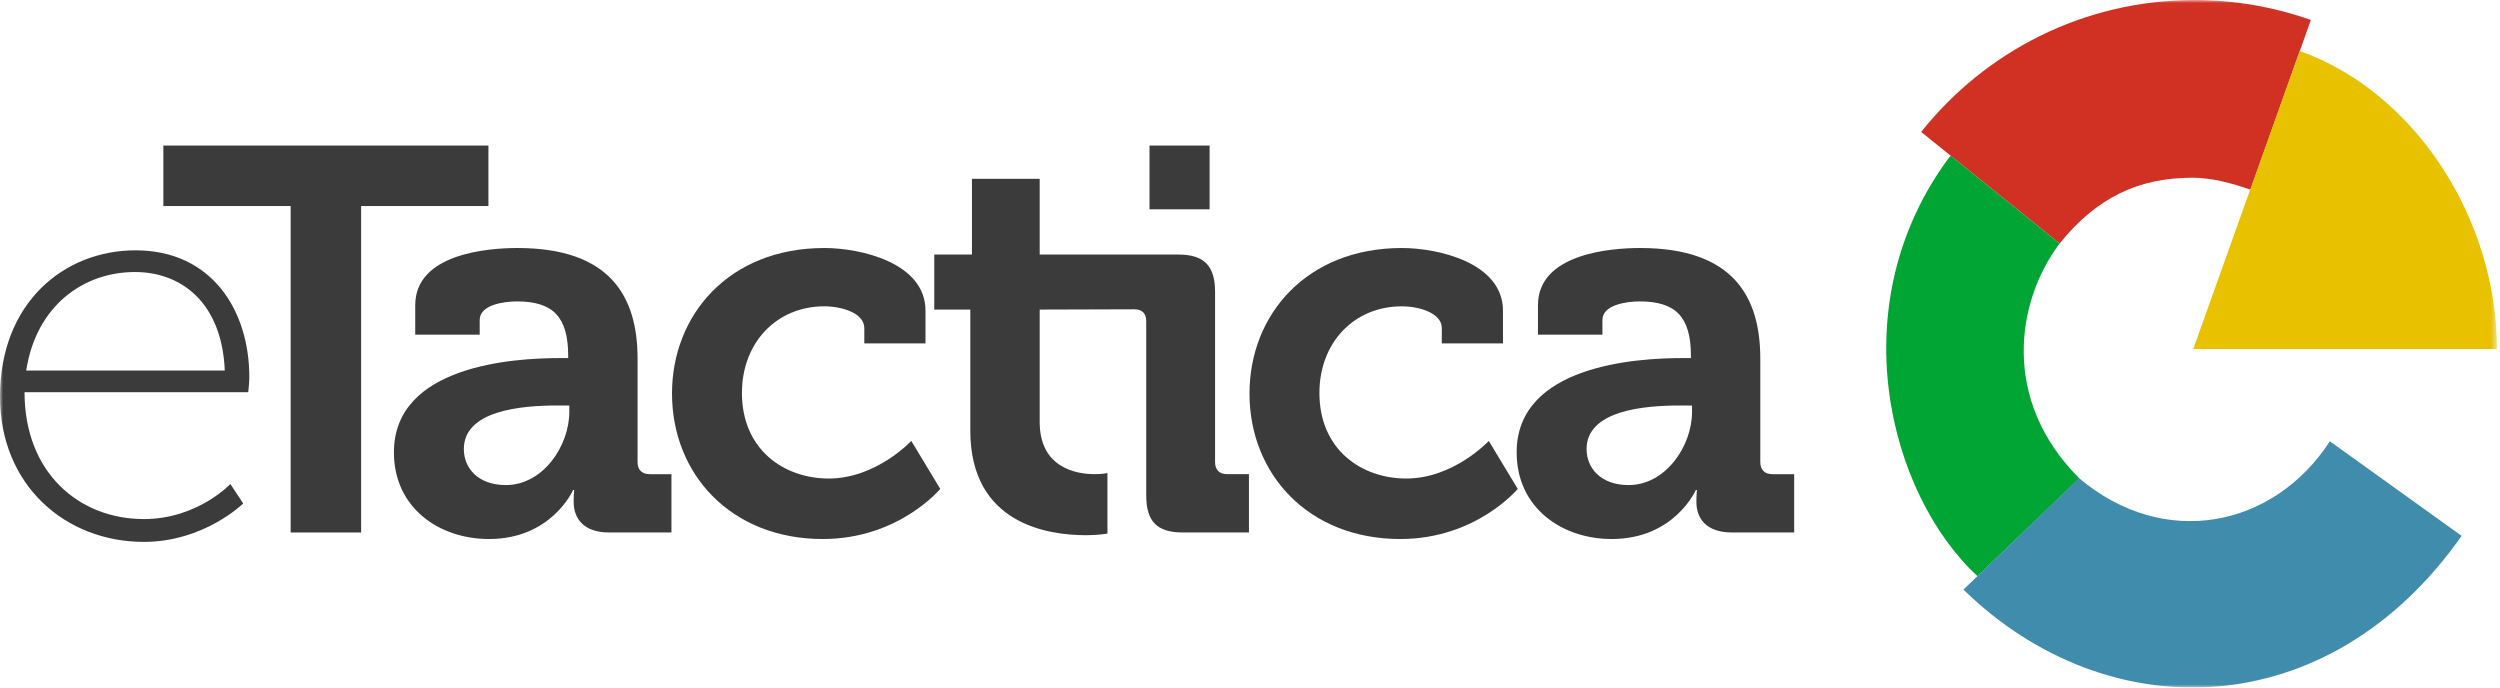 <?xml version="1.0" encoding="UTF-8" standalone="no"?>
<svg width="400px" height="110px" viewBox="0 0 400 110" version="1.1" xmlns="http://www.w3.org/2000/svg" xmlns:xlink="http://www.w3.org/1999/xlink" xmlns:sketch="http://www.bohemiancoding.com/sketch/ns">
    <!-- Generator: Sketch 3.5.1 (25234) - http://www.bohemiancoding.com/sketch -->
    <title>eTactica-logo</title>
    <desc>Created with Sketch.</desc>
    <defs>
        <path id="path-1" d="M0,0.008 L399.51,0.008 L399.51,110 L0,110 L0,0.008 Z"></path>
    </defs>
    <g id="Assets" stroke="none" stroke-width="1" fill="none" fill-rule="evenodd" sketch:type="MSPage">
        <g id="Desktop-HD" sketch:type="MSArtboardGroup" transform="translate(-1017, -893)">
            <g id="eTactica-logo" sketch:type="MSLayerGroup" transform="translate(1017, 893)">
                <path d="M46.504,32.967 L26.138,32.967 L26.138,23.288 L78.147,23.288 L78.147,32.967 L57.78,32.967 L57.78,85.197 L46.504,85.197 L46.504,32.967 Z" id="Fill-1" fill="#3C3B3C" sketch:type="MSShapeGroup"></path>
                <g id="Group-16">
                    <path d="M80.946,77.61 C86.89,77.61 91.086,71.332 91.086,65.926 L91.086,64.88 L89.163,64.88 C83.394,64.88 74.215,65.666 74.215,71.855 C74.215,74.819 76.401,77.61 80.946,77.61 M89.512,57.294 L90.911,57.294 L90.911,56.945 C90.911,50.58 88.376,48.226 82.694,48.226 C80.684,48.226 76.751,48.749 76.751,51.19 L76.751,53.545 L66.437,53.545 L66.437,48.836 C66.437,40.553 78.149,39.681 82.782,39.681 C97.642,39.681 102.012,47.442 102.012,57.382 L102.012,73.949 C102.012,75.169 102.712,75.867 103.935,75.867 L107.432,75.867 L107.432,85.197 L97.467,85.197 C93.358,85.197 91.786,82.929 91.786,80.315 C91.786,79.181 91.872,78.395 91.872,78.395 L91.698,78.395 C91.698,78.395 88.288,86.243 78.237,86.243 C70.282,86.243 63.027,81.272 63.027,72.378 C63.027,58.428 82.257,57.294 89.512,57.294" id="Fill-2" fill="#3C3B3C" sketch:type="MSShapeGroup"></path>
                    <path d="M131.908,39.681 C137.678,39.681 148.08,42.035 148.08,49.708 L148.08,54.94 L138.29,54.94 L138.29,52.499 C138.29,50.058 134.619,49.011 131.908,49.011 C124.217,49.011 118.71,54.853 118.71,62.874 C118.71,71.944 125.44,76.564 132.608,76.564 C140.213,76.564 145.807,70.548 145.807,70.548 L150.44,78.221 C150.44,78.221 143.797,86.243 131.646,86.243 C116.963,86.243 107.521,75.866 107.521,62.962 C107.521,50.406 116.612,39.681 131.908,39.681" id="Fill-4" fill="#3C3B3C" sketch:type="MSShapeGroup"></path>
                    <mask id="mask-2" sketch:name="Clip 7" fill="white">
                        <use xlink:href="#path-1"></use>
                    </mask>
                    <g id="Clip-7"></g>
                    <path d="M193.536,23.288 L183.921,23.288 L183.921,33.49 L193.536,33.49 L193.536,23.288 Z" id="Fill-6" fill="#3C3B3C" sketch:type="MSShapeGroup" mask="url(#mask-2)"></path>
                    <path d="M166.35,40.727 L166.35,28.607 L155.512,28.607 L155.512,40.727 L149.481,40.727 L149.481,49.534 L155.249,49.534 L155.249,68.89 C155.249,83.801 167.574,85.633 173.78,85.633 C175.79,85.633 177.19,85.37 177.19,85.37 L177.19,75.693 C177.19,75.693 176.402,75.866 175.178,75.866 C172.119,75.866 166.35,74.82 166.35,67.496 L166.35,49.534 L181.474,49.487 C182.698,49.487 183.397,50.098 183.397,51.406 L183.397,79.268 C183.397,83.453 185.145,85.197 189.253,85.197 L199.83,85.197 L199.83,75.866 L196.333,75.866 C195.11,75.866 194.411,75.169 194.411,73.948 L194.411,46.656 C194.411,42.558 192.663,40.727 188.554,40.727" id="Fill-8" fill="#3C3B3C" sketch:type="MSShapeGroup" mask="url(#mask-2)"></path>
                    <path d="M224.305,39.681 C230.075,39.681 240.477,42.035 240.477,49.708 L240.477,54.94 L230.687,54.94 L230.687,52.499 C230.687,50.058 227.016,49.011 224.305,49.011 C216.613,49.011 211.107,54.853 211.107,62.874 C211.107,71.944 217.837,76.564 225.006,76.564 C232.61,76.564 238.204,70.548 238.204,70.548 L242.837,78.221 C242.837,78.221 236.194,86.243 224.044,86.243 C209.359,86.243 199.919,75.866 199.919,62.962 C199.919,50.406 209.009,39.681 224.305,39.681" id="Fill-9" fill="#3C3B3C" sketch:type="MSShapeGroup" mask="url(#mask-2)"></path>
                    <path d="M260.584,77.61 C266.528,77.61 270.724,71.332 270.724,65.926 L270.724,64.88 L268.801,64.88 C263.032,64.88 253.853,65.666 253.853,71.855 C253.853,74.819 256.039,77.61 260.584,77.61 M269.149,57.294 L270.549,57.294 L270.549,56.945 C270.549,50.58 268.013,48.226 262.332,48.226 C260.321,48.226 256.387,48.749 256.387,51.19 L256.387,53.545 L246.074,53.545 L246.074,48.836 C246.074,40.553 257.787,39.681 262.42,39.681 C277.279,39.681 281.648,47.442 281.648,57.382 L281.648,73.949 C281.648,75.169 282.349,75.867 283.573,75.867 L287.069,75.867 L287.069,85.197 L277.105,85.197 C272.996,85.197 271.422,82.929 271.422,80.315 C271.422,79.181 271.509,78.395 271.509,78.395 L271.335,78.395 C271.335,78.395 267.926,86.243 257.874,86.243 C249.919,86.243 242.665,81.272 242.665,72.378 C242.665,58.428 261.895,57.294 269.149,57.294" id="Fill-10" fill="#3C3B3C" sketch:type="MSShapeGroup" mask="url(#mask-2)"></path>
                    <path d="M35.965,59.282 C35.519,48.421 29.004,43.524 21.597,43.524 C13.386,43.524 5.8,48.866 4.194,59.282 L35.965,59.282 Z M21.686,40.052 C33.823,40.052 39.892,49.577 39.892,60.35 C39.892,61.329 39.713,62.753 39.713,62.753 L3.926,62.753 C3.926,75.663 12.673,83.051 23.025,83.051 C31.592,83.051 36.857,77.443 36.857,77.443 L38.91,80.559 C38.91,80.559 32.663,86.701 23.025,86.701 C10.441,86.701 -0,77.621 -0,63.466 C-0,48.421 10.263,40.052 21.686,40.052 L21.686,40.052 Z" id="Fill-11" fill="#3C3B3C" sketch:type="MSShapeGroup" mask="url(#mask-2)"></path>
                    <path d="M350.796,28.435 C353.949,28.435 357.263,29.358 360.072,30.354 L369.735,3.204 L369.735,3.194 C363.901,1.136 357.625,0.008 351.088,0.008 C333.374,0.008 317.599,8.257 307.386,21.114 L329.541,38.961 C335.526,31.53 342.26,28.435 350.796,28.435" id="Fill-12" fill="#D13123" sketch:type="MSShapeGroup" mask="url(#mask-2)"></path>
                    <path d="M329.543,38.963 L312.085,24.898 C294.225,48.605 302.219,79.072 316.398,92.193 L332.697,76.54 C320.189,64.078 322.53,48.265 329.543,38.963" id="Fill-13" fill="#00A533" sketch:type="MSShapeGroup" mask="url(#mask-2)"></path>
                    <path d="M332.666,76.519 L314.154,94.336 C337.09,116.758 372.519,116.148 393.86,85.738 L372.784,70.609 C363.816,84.398 346.311,88.018 332.666,76.519" id="Fill-14" fill="#408CAD" sketch:type="MSShapeGroup" mask="url(#mask-2)"></path>
                    <path d="M399.51,55.843 L350.921,55.843 L367.952,8.165 C386.475,14.723 399.51,35.114 399.51,55.843" id="Fill-15" fill="#E8C100" sketch:type="MSShapeGroup" mask="url(#mask-2)"></path>
                </g>
            </g>
        </g>
    </g>
</svg>